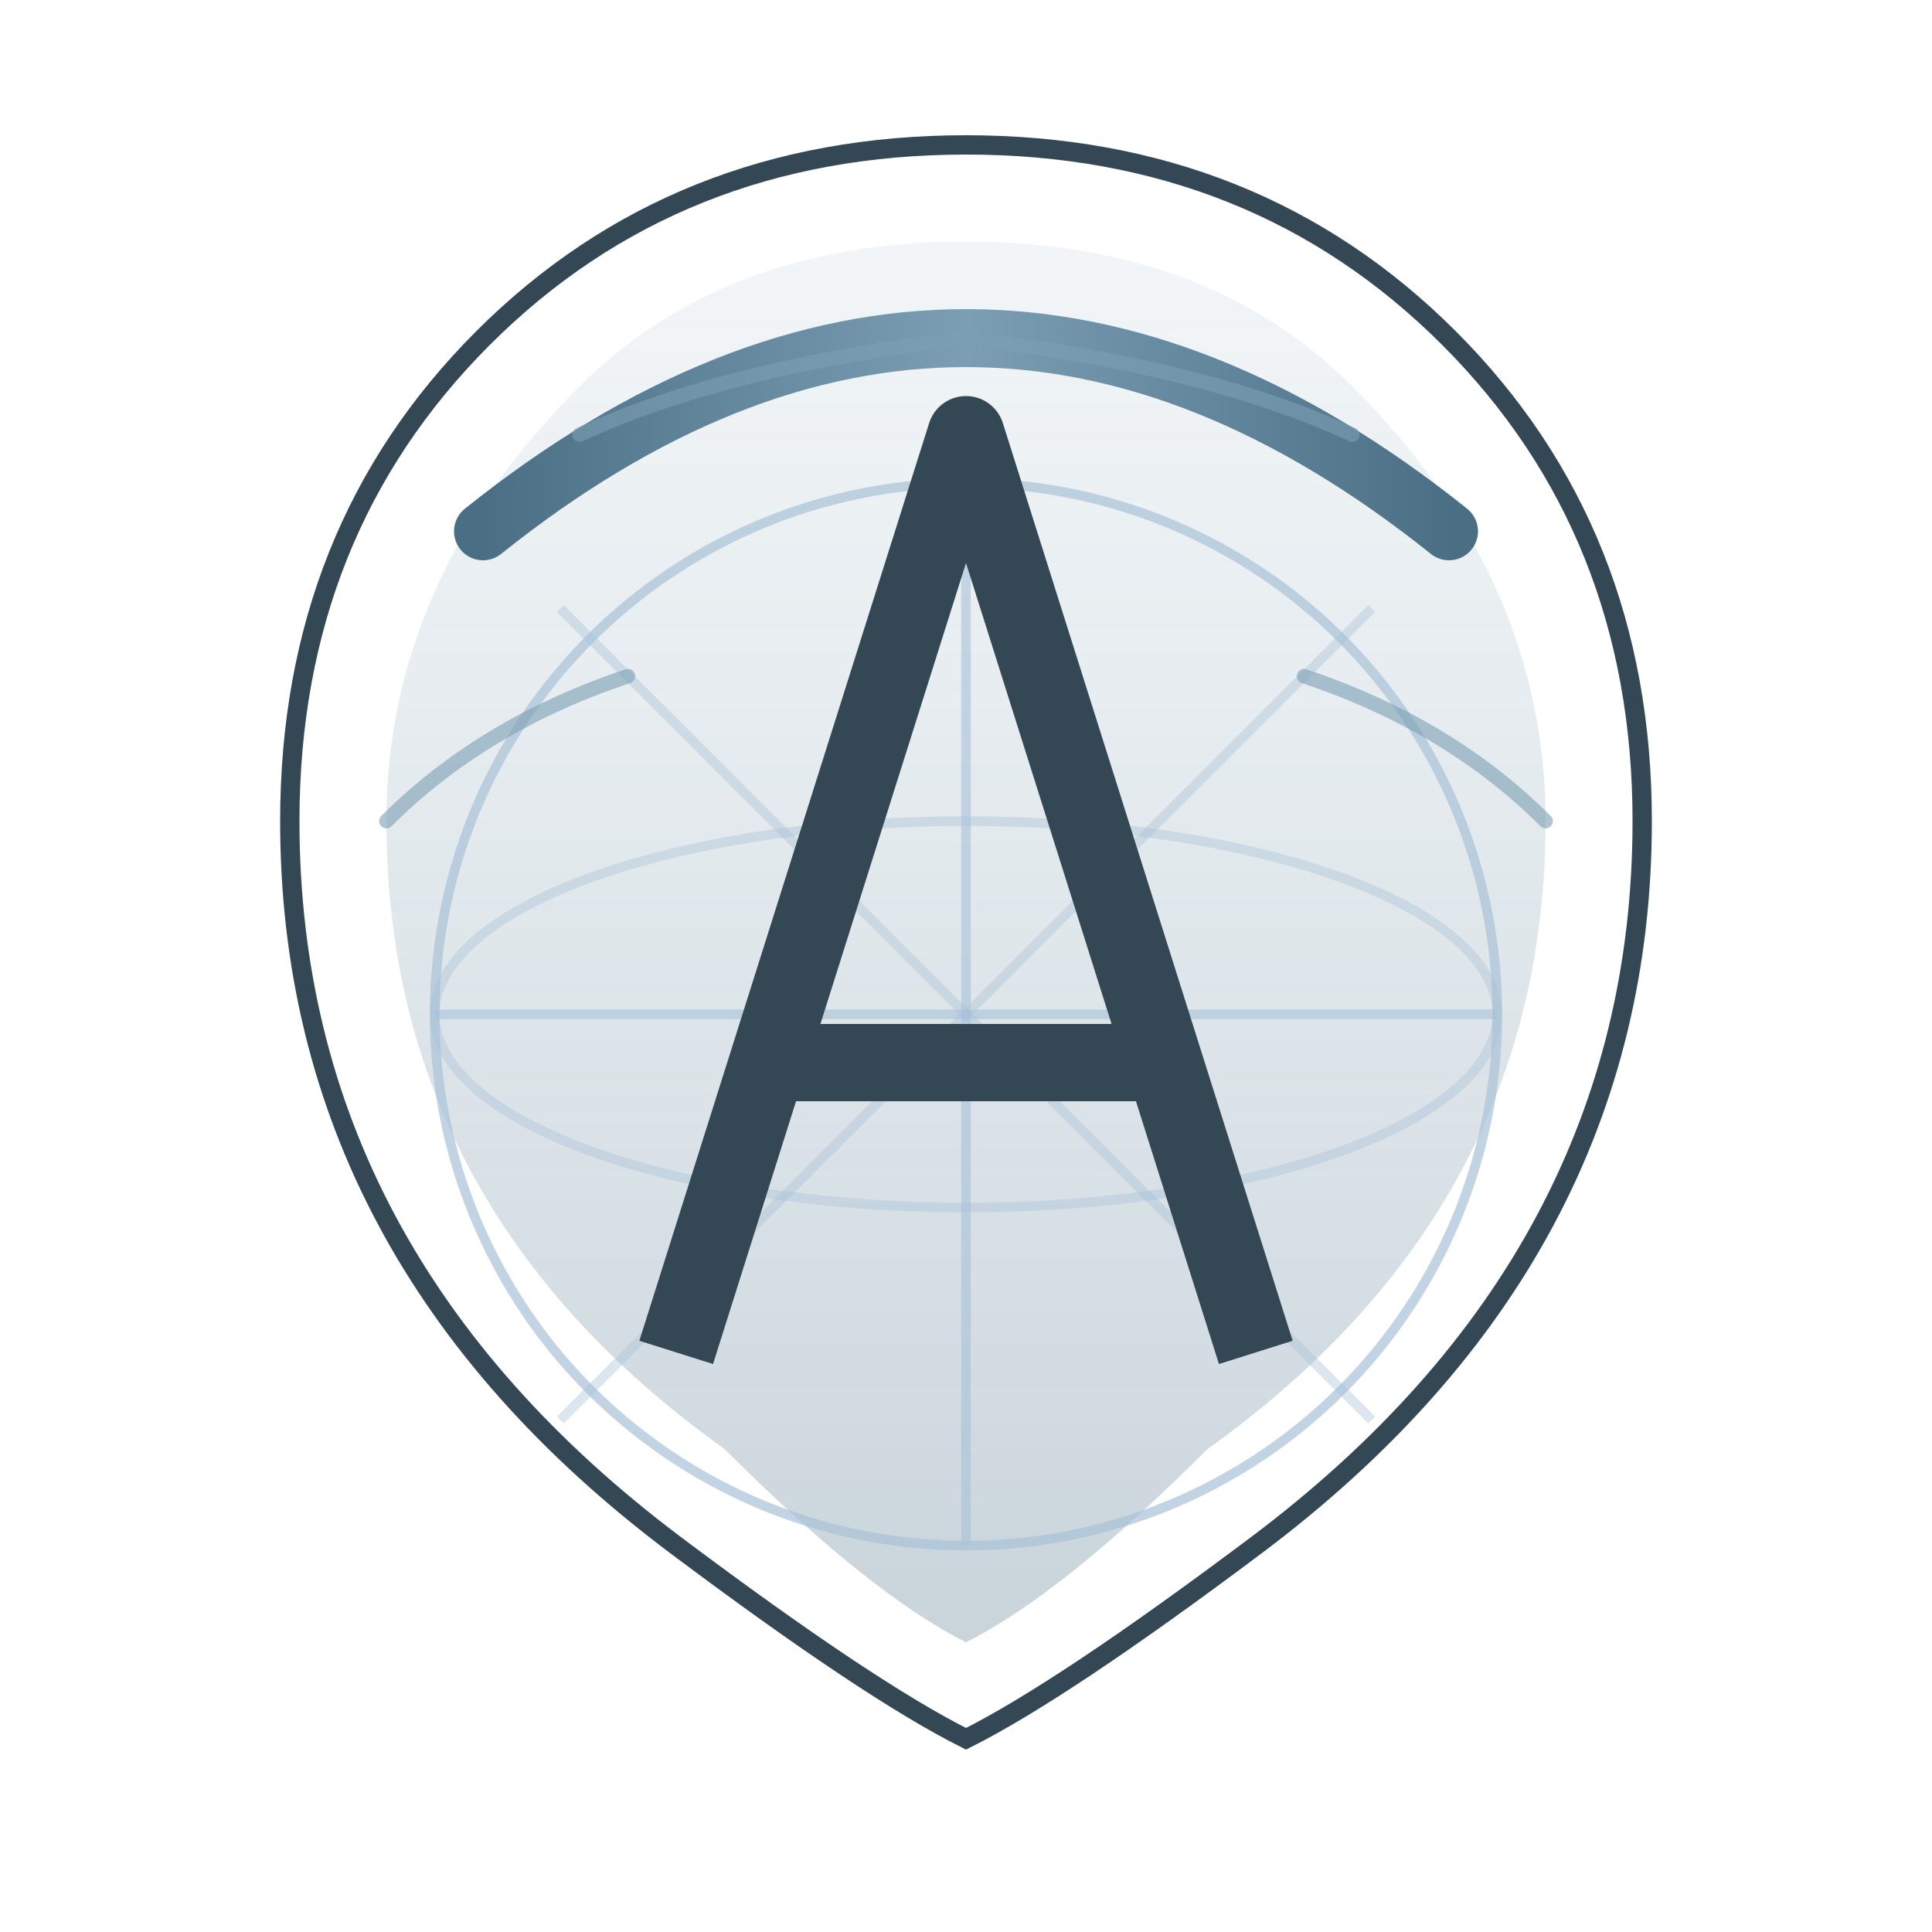 <svg xmlns="http://www.w3.org/2000/svg" viewBox="0 0 200 200">
  <!-- Definitions for gradients and effects -->
  <defs>
    <linearGradient id="aGradient4" x1="0%" y1="0%" x2="100%" y2="0%">
      <stop offset="0%" stop-color="#4A6F85" />
      <stop offset="50%" stop-color="#7B9EB3" />
      <stop offset="100%" stop-color="#4A6F85" />
    </linearGradient>
    <linearGradient id="shieldGradient4" x1="0%" y1="0%" x2="0%" y2="100%">
      <stop offset="0%" stop-color="#7B9EB3" stop-opacity="0.1" />
      <stop offset="100%" stop-color="#4A6F85" stop-opacity="0.3" />
    </linearGradient>
    <filter id="glow4" x="-20%" y="-20%" width="140%" height="140%">
      <feGaussianBlur stdDeviation="2" result="blur" />
      <feComposite in="SourceGraphic" in2="blur" operator="over" />
    </filter>
    <filter id="dropShadow4" x="-10%" y="-10%" width="120%" height="120%">
      <feDropShadow dx="1" dy="2" stdDeviation="2" flood-color="#334854" flood-opacity="0.3" />
    </filter>
  </defs>
  
  <!-- Shield background element -->
  <path d="M100 15 
           Q130 15, 150 35
           Q170 55, 170 85
           Q170 130, 130 160
           Q110 175, 100 180
           Q90 175, 70 160
           Q30 130, 30 85
           Q30 55, 50 35
           Q70 15, 100 15Z" 
        fill="white" stroke="#334854" stroke-width="2" filter="url(#dropShadow4)" />
        
  <!-- Inner shield gradient -->
  <path d="M100 25 
           Q125 25, 140 40
           Q160 60, 160 85
           Q160 125, 125 150
           Q110 165, 100 170
           Q90 165, 75 150
           Q40 125, 40 85
           Q40 60, 60 40
           Q75 25, 100 25Z" 
        fill="url(#shieldGradient4)" stroke="none" />
  
  <!-- World elements -->
  <circle cx="100" cy="105" r="55" fill="none" stroke="#A9C2D8" stroke-width="1" opacity="0.7" />
  <ellipse cx="100" cy="105" rx="55" ry="20" fill="none" stroke="#A9C2D8" stroke-width="1" opacity="0.4" />
  <path d="M45 105 L155 105" stroke="#A9C2D8" stroke-width="1" opacity="0.6" />
  <path d="M100 50 L100 160" stroke="#A9C2D8" stroke-width="1" opacity="0.6" />
  <path d="M58 63 L142 147" stroke="#A9C2D8" stroke-width="1" opacity="0.4" />
  <path d="M58 147 L142 63" stroke="#A9C2D8" stroke-width="1" opacity="0.4" />
  
  <!-- A letter -->
  <path d="M70 140 L100 45 L130 140" fill="none" stroke="#334854" stroke-width="8" stroke-linejoin="round" />
  <path d="M82 110 L118 110" fill="none" stroke="#334854" stroke-width="8" />
  
  <!-- Shield-like protective arcs -->
  <path d="M50 55 Q100 15 150 55" fill="none" stroke="url(#aGradient4)" stroke-width="6" stroke-linecap="round" filter="url(#glow4)" />
  <path d="M100 15 L100 30" fill="none" stroke="url(#aGradient4)" stroke-width="3" stroke-linecap="round" />
  
  <!-- Energy field effect around shield perimeter -->
  <path d="M40 85 Q50 75 65 70" fill="none" stroke="#7B9EB3" stroke-width="1.5" stroke-linecap="round" opacity="0.6" />
  <path d="M60 45 Q75 38 100 35" fill="none" stroke="#7B9EB3" stroke-width="1.5" stroke-linecap="round" opacity="0.6" />
  <path d="M100 35 Q125 38 140 45" fill="none" stroke="#7B9EB3" stroke-width="1.5" stroke-linecap="round" opacity="0.6" />
  <path d="M135 70 Q150 75 160 85" fill="none" stroke="#7B9EB3" stroke-width="1.5" stroke-linecap="round" opacity="0.6" />
</svg>